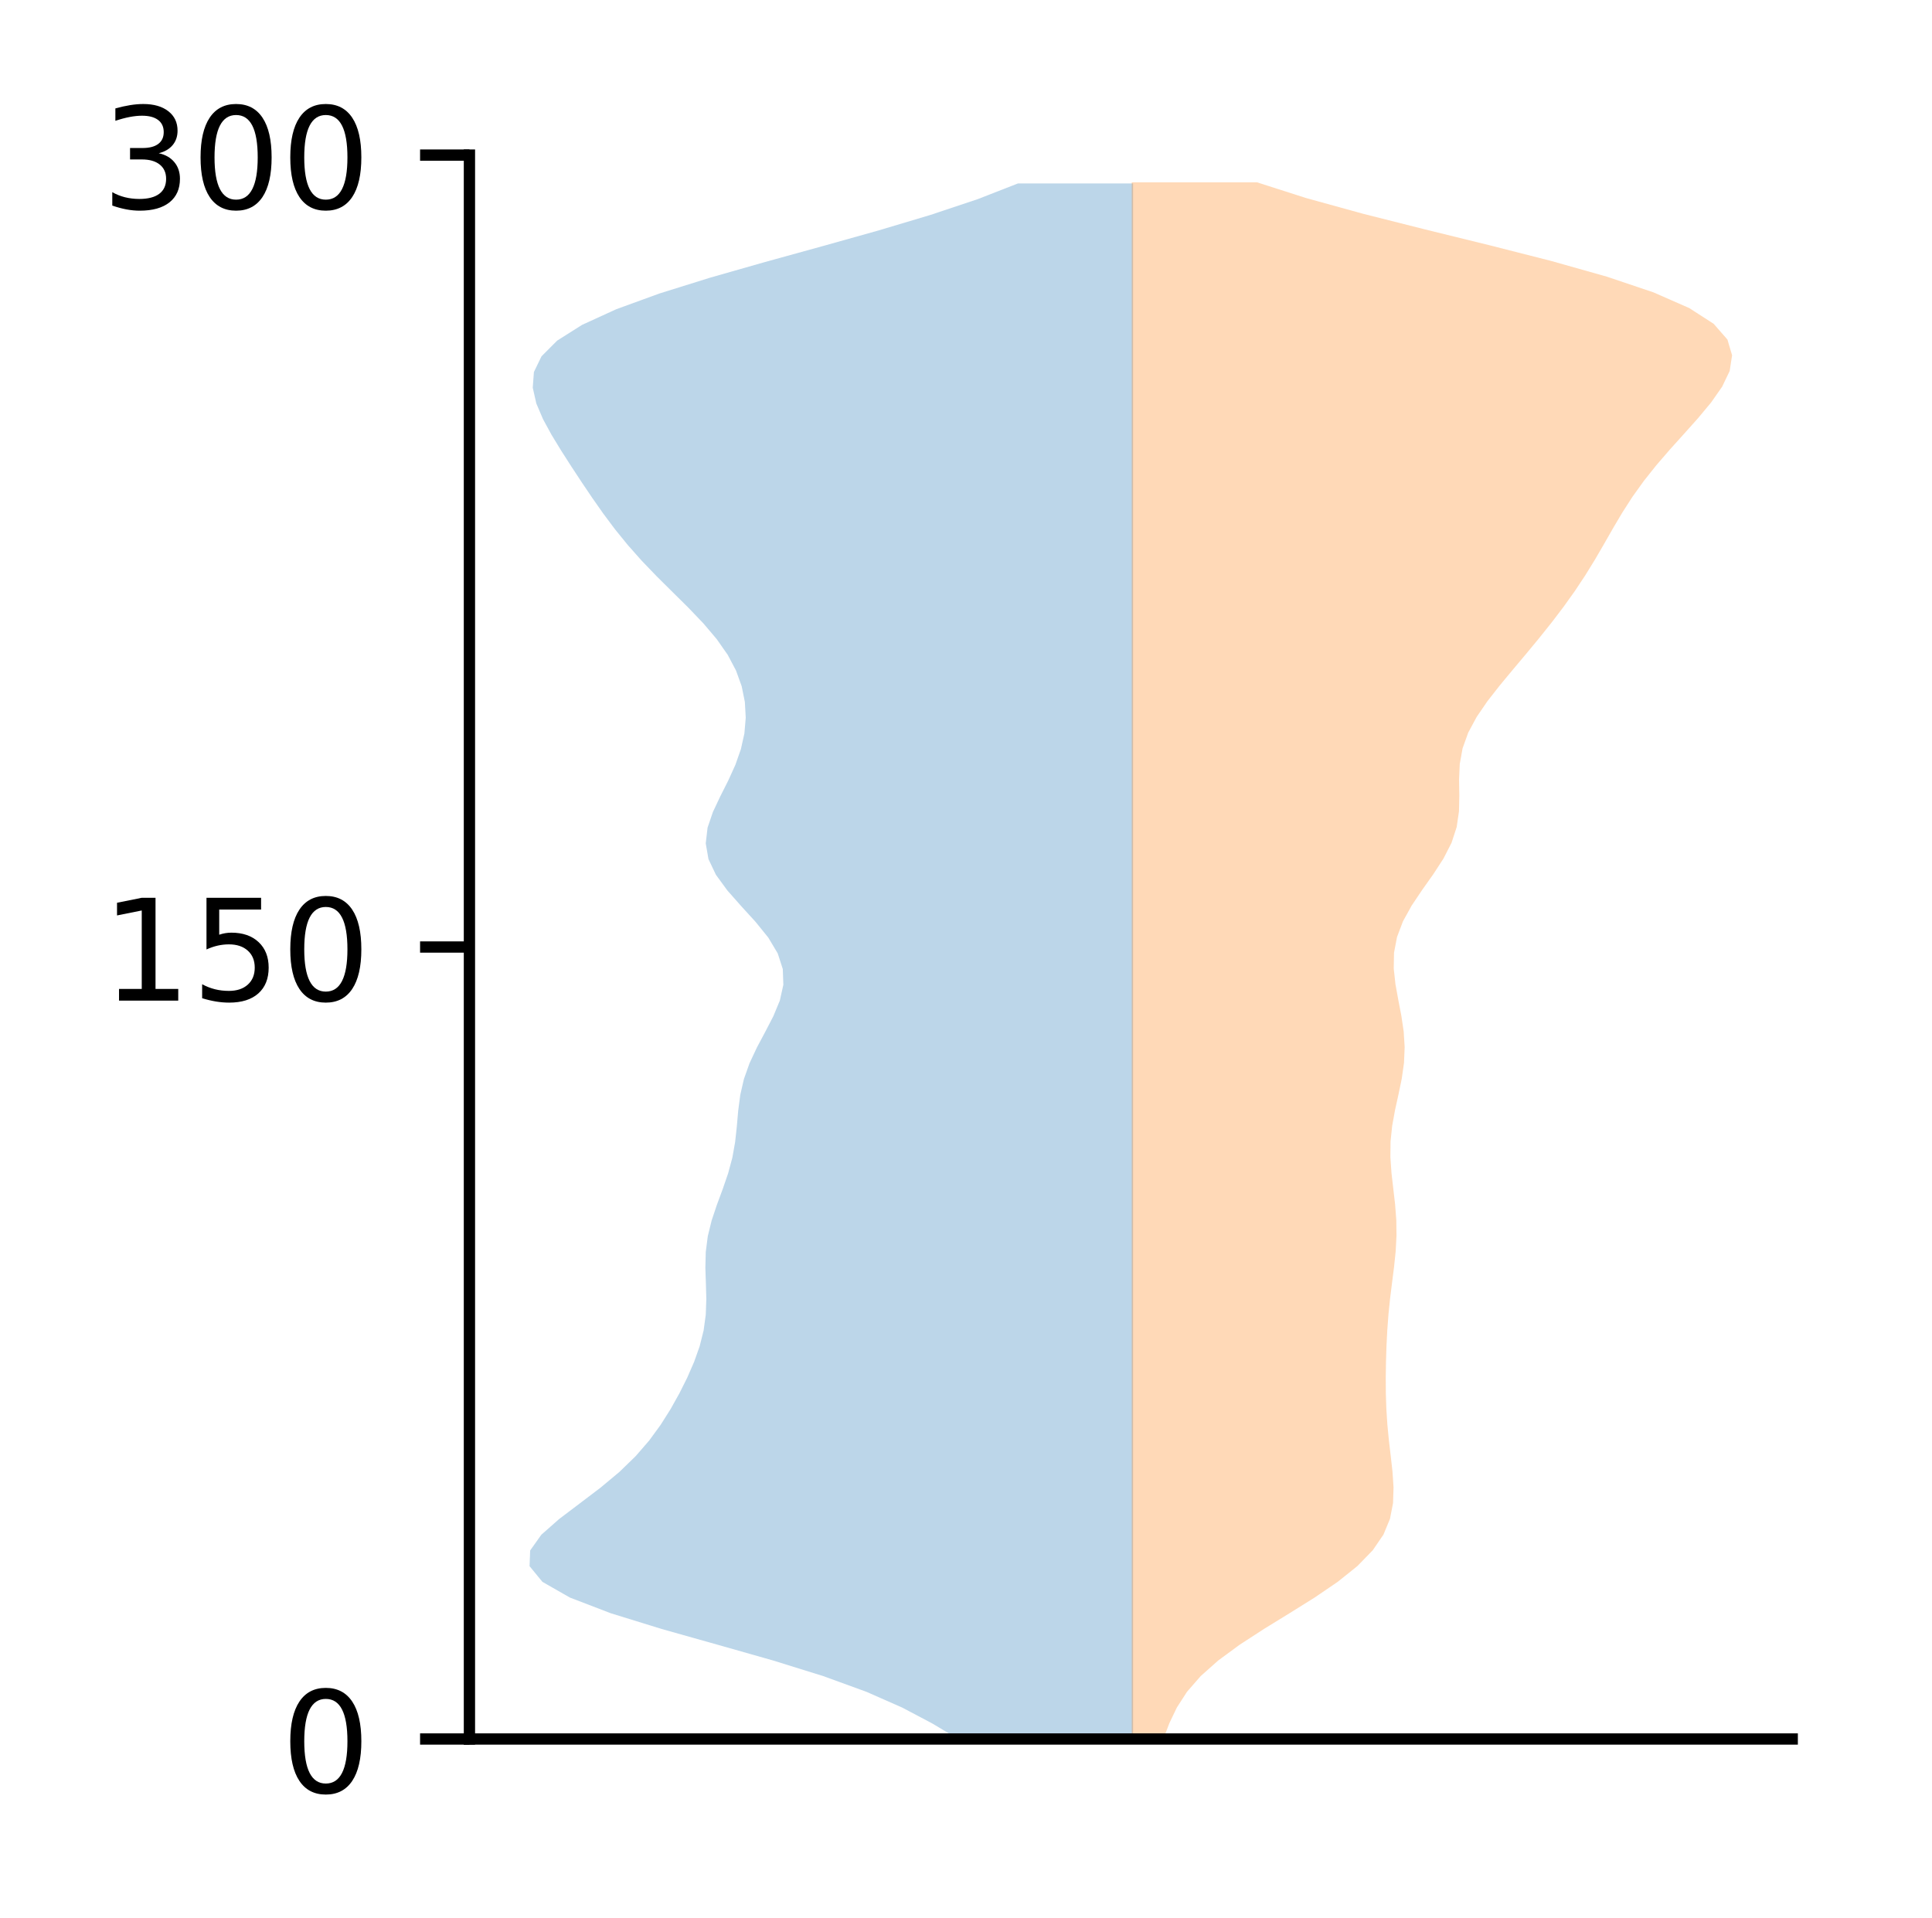 <?xml version="1.0" encoding="utf-8" standalone="no"?>
<!DOCTYPE svg PUBLIC "-//W3C//DTD SVG 1.1//EN"
  "http://www.w3.org/Graphics/SVG/1.1/DTD/svg11.dtd">
<!-- Created with matplotlib (http://matplotlib.org/) -->
<svg height="136pt" version="1.1" viewBox="0 0 137 136" width="137pt" xmlns="http://www.w3.org/2000/svg" xmlns:xlink="http://www.w3.org/1999/xlink">
 <defs>
  <style type="text/css">
*{stroke-linecap:butt;stroke-linejoin:round;}
  </style>
 </defs>
 <g id="figure_1">
  <g id="patch_1">
   <path d="M 0 136.398 
L 137.787 136.398 
L 137.787 0 
L 0 0 
z
" style="fill:#ffffff;"/>
  </g>
  <g id="axes_1">
   <g id="patch_2">
    <path d="M 33.288 123.319 
L 127.088 123.319 
L 127.088 10.999 
L 33.288 10.999 
z
" style="fill:#ffffff;"/>
   </g>
   <g id="PolyCollection_1">
    <path clip-path="url(#p96372da86f)" d="M 80.348 123.319 
L 67.949 123.319 
L 66.084 122.205 
L 63.975 121.091 
L 61.447 119.977 
L 58.386 118.862 
L 54.806 117.748 
L 50.882 116.634 
L 46.926 115.52 
L 43.318 114.405 
L 40.414 113.291 
L 38.464 112.177 
L 37.551 111.063 
L 37.595 109.949 
L 38.386 108.834 
L 39.65 107.72 
L 41.122 106.606 
L 42.59 105.492 
L 43.926 104.377 
L 45.074 103.263 
L 46.038 102.149 
L 46.851 101.035 
L 47.554 99.921 
L 48.177 98.806 
L 48.734 97.692 
L 49.22 96.578 
L 49.615 95.464 
L 49.894 94.349 
L 50.046 93.235 
L 50.086 92.121 
L 50.055 91.007 
L 50.018 89.893 
L 50.047 88.778 
L 50.19 87.664 
L 50.463 86.55 
L 50.836 85.436 
L 51.249 84.322 
L 51.632 83.207 
L 51.932 82.093 
L 52.13 80.979 
L 52.25 79.865 
L 52.348 78.75 
L 52.495 77.636 
L 52.751 76.522 
L 53.146 75.408 
L 53.667 74.294 
L 54.26 73.179 
L 54.838 72.065 
L 55.3 70.951 
L 55.548 69.837 
L 55.509 68.722 
L 55.149 67.608 
L 54.484 66.494 
L 53.584 65.38 
L 52.568 64.266 
L 51.582 63.151 
L 50.768 62.037 
L 50.238 60.923 
L 50.045 59.809 
L 50.174 58.694 
L 50.554 57.58 
L 51.079 56.466 
L 51.641 55.352 
L 52.147 54.238 
L 52.538 53.123 
L 52.786 52.009 
L 52.881 50.895 
L 52.819 49.781 
L 52.594 48.666 
L 52.192 47.552 
L 51.603 46.438 
L 50.824 45.324 
L 49.88 44.21 
L 48.814 43.095 
L 47.688 41.981 
L 46.565 40.867 
L 45.495 39.753 
L 44.507 38.638 
L 43.603 37.524 
L 42.771 36.41 
L 41.99 35.296 
L 41.239 34.182 
L 40.506 33.067 
L 39.792 31.953 
L 39.113 30.839 
L 38.506 29.725 
L 38.031 28.611 
L 37.778 27.496 
L 37.86 26.382 
L 38.399 25.268 
L 39.51 24.154 
L 41.272 23.039 
L 43.708 21.925 
L 46.768 20.811 
L 50.336 19.697 
L 54.241 18.583 
L 58.282 17.468 
L 62.257 16.354 
L 65.985 15.24 
L 69.322 14.126 
L 72.177 13.011 
L 80.348 13.011 
L 80.348 13.011 
L 80.348 14.126 
L 80.348 15.24 
L 80.348 16.354 
L 80.348 17.468 
L 80.348 18.583 
L 80.348 19.697 
L 80.348 20.811 
L 80.348 21.925 
L 80.348 23.039 
L 80.348 24.154 
L 80.348 25.268 
L 80.348 26.382 
L 80.348 27.496 
L 80.348 28.611 
L 80.348 29.725 
L 80.348 30.839 
L 80.348 31.953 
L 80.348 33.067 
L 80.348 34.182 
L 80.348 35.296 
L 80.348 36.41 
L 80.348 37.524 
L 80.348 38.638 
L 80.348 39.753 
L 80.348 40.867 
L 80.348 41.981 
L 80.348 43.095 
L 80.348 44.21 
L 80.348 45.324 
L 80.348 46.438 
L 80.348 47.552 
L 80.348 48.666 
L 80.348 49.781 
L 80.348 50.895 
L 80.348 52.009 
L 80.348 53.123 
L 80.348 54.238 
L 80.348 55.352 
L 80.348 56.466 
L 80.348 57.58 
L 80.348 58.694 
L 80.348 59.809 
L 80.348 60.923 
L 80.348 62.037 
L 80.348 63.151 
L 80.348 64.266 
L 80.348 65.38 
L 80.348 66.494 
L 80.348 67.608 
L 80.348 68.722 
L 80.348 69.837 
L 80.348 70.951 
L 80.348 72.065 
L 80.348 73.179 
L 80.348 74.294 
L 80.348 75.408 
L 80.348 76.522 
L 80.348 77.636 
L 80.348 78.75 
L 80.348 79.865 
L 80.348 80.979 
L 80.348 82.093 
L 80.348 83.207 
L 80.348 84.322 
L 80.348 85.436 
L 80.348 86.55 
L 80.348 87.664 
L 80.348 88.778 
L 80.348 89.893 
L 80.348 91.007 
L 80.348 92.121 
L 80.348 93.235 
L 80.348 94.349 
L 80.348 95.464 
L 80.348 96.578 
L 80.348 97.692 
L 80.348 98.806 
L 80.348 99.921 
L 80.348 101.035 
L 80.348 102.149 
L 80.348 103.263 
L 80.348 104.377 
L 80.348 105.492 
L 80.348 106.606 
L 80.348 107.72 
L 80.348 108.834 
L 80.348 109.949 
L 80.348 111.063 
L 80.348 112.177 
L 80.348 113.291 
L 80.348 114.405 
L 80.348 115.52 
L 80.348 116.634 
L 80.348 117.748 
L 80.348 118.862 
L 80.348 119.977 
L 80.348 121.091 
L 80.348 122.205 
L 80.348 123.319 
z
" style="fill:#1f77b4;fill-opacity:0.3;"/>
   </g>
   <g id="PolyCollection_2">
    <path clip-path="url(#p96372da86f)" d="M 82.496 123.319 
L 80.254 123.319 
L 80.254 122.204 
L 80.254 121.089 
L 80.254 119.974 
L 80.254 118.859 
L 80.254 117.744 
L 80.254 116.629 
L 80.254 115.514 
L 80.254 114.399 
L 80.254 113.284 
L 80.254 112.169 
L 80.254 111.054 
L 80.254 109.938 
L 80.254 108.823 
L 80.254 107.708 
L 80.254 106.593 
L 80.254 105.478 
L 80.254 104.363 
L 80.254 103.248 
L 80.254 102.133 
L 80.254 101.018 
L 80.254 99.903 
L 80.254 98.788 
L 80.254 97.673 
L 80.254 96.558 
L 80.254 95.443 
L 80.254 94.328 
L 80.254 93.213 
L 80.254 92.098 
L 80.254 90.982 
L 80.254 89.867 
L 80.254 88.752 
L 80.254 87.637 
L 80.254 86.522 
L 80.254 85.407 
L 80.254 84.292 
L 80.254 83.177 
L 80.254 82.062 
L 80.254 80.947 
L 80.254 79.832 
L 80.254 78.717 
L 80.254 77.602 
L 80.254 76.487 
L 80.254 75.372 
L 80.254 74.257 
L 80.254 73.141 
L 80.254 72.026 
L 80.254 70.911 
L 80.254 69.796 
L 80.254 68.681 
L 80.254 67.566 
L 80.254 66.451 
L 80.254 65.336 
L 80.254 64.221 
L 80.254 63.106 
L 80.254 61.991 
L 80.254 60.876 
L 80.254 59.761 
L 80.254 58.646 
L 80.254 57.531 
L 80.254 56.416 
L 80.254 55.301 
L 80.254 54.185 
L 80.254 53.07 
L 80.254 51.955 
L 80.254 50.84 
L 80.254 49.725 
L 80.254 48.61 
L 80.254 47.495 
L 80.254 46.38 
L 80.254 45.265 
L 80.254 44.15 
L 80.254 43.035 
L 80.254 41.92 
L 80.254 40.805 
L 80.254 39.69 
L 80.254 38.575 
L 80.254 37.46 
L 80.254 36.344 
L 80.254 35.229 
L 80.254 34.114 
L 80.254 32.999 
L 80.254 31.884 
L 80.254 30.769 
L 80.254 29.654 
L 80.254 28.539 
L 80.254 27.424 
L 80.254 26.309 
L 80.254 25.194 
L 80.254 24.079 
L 80.254 22.964 
L 80.254 21.849 
L 80.254 20.734 
L 80.254 19.619 
L 80.254 18.503 
L 80.254 17.388 
L 80.254 16.273 
L 80.254 15.158 
L 80.254 14.043 
L 80.254 12.928 
L 89.132 12.928 
L 89.132 12.928 
L 92.611 14.043 
L 96.652 15.158 
L 101.068 16.273 
L 105.607 17.388 
L 109.989 18.503 
L 113.942 19.619 
L 117.253 20.734 
L 119.79 21.849 
L 121.519 22.964 
L 122.493 24.079 
L 122.824 25.194 
L 122.653 26.309 
L 122.117 27.424 
L 121.338 28.539 
L 120.41 29.654 
L 119.413 30.769 
L 118.408 31.884 
L 117.446 32.999 
L 116.559 34.114 
L 115.76 35.229 
L 115.043 36.344 
L 114.382 37.46 
L 113.745 38.575 
L 113.096 39.69 
L 112.409 40.805 
L 111.669 41.92 
L 110.872 43.035 
L 110.023 44.15 
L 109.132 45.265 
L 108.21 46.38 
L 107.273 47.495 
L 106.347 48.61 
L 105.475 49.725 
L 104.712 50.84 
L 104.112 51.955 
L 103.712 53.07 
L 103.512 54.185 
L 103.464 55.301 
L 103.482 56.416 
L 103.458 57.531 
L 103.295 58.646 
L 102.932 59.761 
L 102.363 60.876 
L 101.639 61.991 
L 100.849 63.106 
L 100.101 64.221 
L 99.485 65.336 
L 99.063 66.451 
L 98.851 67.566 
L 98.831 68.681 
L 98.953 69.796 
L 99.155 70.911 
L 99.37 72.026 
L 99.536 73.141 
L 99.606 74.257 
L 99.559 75.372 
L 99.401 76.487 
L 99.17 77.602 
L 98.924 78.717 
L 98.721 79.832 
L 98.605 80.947 
L 98.594 82.062 
L 98.671 83.177 
L 98.799 84.292 
L 98.928 85.407 
L 99.013 86.522 
L 99.027 87.637 
L 98.967 88.752 
L 98.851 89.867 
L 98.709 90.982 
L 98.571 92.098 
L 98.457 93.213 
L 98.374 94.328 
L 98.317 95.443 
L 98.282 96.558 
L 98.265 97.673 
L 98.271 98.788 
L 98.307 99.903 
L 98.379 101.018 
L 98.487 102.133 
L 98.618 103.248 
L 98.743 104.363 
L 98.817 105.478 
L 98.781 106.593 
L 98.565 107.708 
L 98.103 108.823 
L 97.341 109.938 
L 96.256 111.054 
L 94.866 112.169 
L 93.229 113.284 
L 91.445 114.399 
L 89.632 115.514 
L 87.914 116.629 
L 86.395 117.744 
L 85.141 118.859 
L 84.17 119.974 
L 83.451 121.089 
L 82.918 122.204 
L 82.496 123.319 
z
" style="fill:#ff7f0e;fill-opacity:0.3;"/>
   </g>
   <g id="matplotlib.axis_1"/>
   <g id="matplotlib.axis_2">
    <g id="ytick_1">
     <g id="line2d_1">
      <defs>
       <path d="M 0 0 
L -3.5 0 
" id="mb01152e2d4" style="stroke:#000000;stroke-width:0.8;"/>
      </defs>
      <g>
       <use style="stroke:#000000;stroke-width:0.8;" x="33.288" xlink:href="#mb01152e2d4" y="123.319"/>
      </g>
     </g>
     <g id="text_1">
      <!-- 0 -->
      <defs>
       <path d="M 31.781 66.406 
Q 24.172 66.406 20.328 58.906 
Q 16.5 51.422 16.5 36.375 
Q 16.5 21.391 20.328 13.891 
Q 24.172 6.391 31.781 6.391 
Q 39.453 6.391 43.281 13.891 
Q 47.125 21.391 47.125 36.375 
Q 47.125 51.422 43.281 58.906 
Q 39.453 66.406 31.781 66.406 
z
M 31.781 74.219 
Q 44.047 74.219 50.516 64.516 
Q 56.984 54.828 56.984 36.375 
Q 56.984 17.969 50.516 8.266 
Q 44.047 -1.422 31.781 -1.422 
Q 19.531 -1.422 13.062 8.266 
Q 6.594 17.969 6.594 36.375 
Q 6.594 54.828 13.062 64.516 
Q 19.531 74.219 31.781 74.219 
z
" id="DejaVuSans-30"/>
      </defs>
      <g transform="translate(19.925 127.118)scale(0.1 -0.1)">
       <use xlink:href="#DejaVuSans-30"/>
      </g>
     </g>
    </g>
    <g id="ytick_2">
     <g id="line2d_2">
      <g>
       <use style="stroke:#000000;stroke-width:0.8;" x="33.288" xlink:href="#mb01152e2d4" y="67.159"/>
      </g>
     </g>
     <g id="text_2">
      <!-- 150 -->
      <defs>
       <path d="M 12.406 8.297 
L 28.516 8.297 
L 28.516 63.922 
L 10.984 60.406 
L 10.984 69.391 
L 28.422 72.906 
L 38.281 72.906 
L 38.281 8.297 
L 54.391 8.297 
L 54.391 0 
L 12.406 0 
z
" id="DejaVuSans-31"/>
       <path d="M 10.797 72.906 
L 49.516 72.906 
L 49.516 64.594 
L 19.828 64.594 
L 19.828 46.734 
Q 21.969 47.469 24.109 47.828 
Q 26.266 48.188 28.422 48.188 
Q 40.625 48.188 47.75 41.5 
Q 54.891 34.812 54.891 23.391 
Q 54.891 11.625 47.562 5.094 
Q 40.234 -1.422 26.906 -1.422 
Q 22.312 -1.422 17.547 -0.641 
Q 12.797 0.141 7.719 1.703 
L 7.719 11.625 
Q 12.109 9.234 16.797 8.062 
Q 21.484 6.891 26.703 6.891 
Q 35.156 6.891 40.078 11.328 
Q 45.016 15.766 45.016 23.391 
Q 45.016 31 40.078 35.438 
Q 35.156 39.891 26.703 39.891 
Q 22.75 39.891 18.812 39.016 
Q 14.891 38.141 10.797 36.281 
z
" id="DejaVuSans-35"/>
      </defs>
      <g transform="translate(7.2 70.958)scale(0.1 -0.1)">
       <use xlink:href="#DejaVuSans-31"/>
       <use x="63.623" xlink:href="#DejaVuSans-35"/>
       <use x="127.246" xlink:href="#DejaVuSans-30"/>
      </g>
     </g>
    </g>
    <g id="ytick_3">
     <g id="line2d_3">
      <g>
       <use style="stroke:#000000;stroke-width:0.8;" x="33.288" xlink:href="#mb01152e2d4" y="10.999"/>
      </g>
     </g>
     <g id="text_3">
      <!-- 300 -->
      <defs>
       <path d="M 40.578 39.312 
Q 47.656 37.797 51.625 33 
Q 55.609 28.219 55.609 21.188 
Q 55.609 10.406 48.188 4.484 
Q 40.766 -1.422 27.094 -1.422 
Q 22.516 -1.422 17.656 -0.516 
Q 12.797 0.391 7.625 2.203 
L 7.625 11.719 
Q 11.719 9.328 16.594 8.109 
Q 21.484 6.891 26.812 6.891 
Q 36.078 6.891 40.938 10.547 
Q 45.797 14.203 45.797 21.188 
Q 45.797 27.641 41.281 31.266 
Q 36.766 34.906 28.719 34.906 
L 20.219 34.906 
L 20.219 43.016 
L 29.109 43.016 
Q 36.375 43.016 40.234 45.922 
Q 44.094 48.828 44.094 54.297 
Q 44.094 59.906 40.109 62.906 
Q 36.141 65.922 28.719 65.922 
Q 24.656 65.922 20.016 65.031 
Q 15.375 64.156 9.812 62.312 
L 9.812 71.094 
Q 15.438 72.656 20.344 73.438 
Q 25.25 74.219 29.594 74.219 
Q 40.828 74.219 47.359 69.109 
Q 53.906 64.016 53.906 55.328 
Q 53.906 49.266 50.438 45.094 
Q 46.969 40.922 40.578 39.312 
z
" id="DejaVuSans-33"/>
      </defs>
      <g transform="translate(7.2 14.798)scale(0.1 -0.1)">
       <use xlink:href="#DejaVuSans-33"/>
       <use x="63.623" xlink:href="#DejaVuSans-30"/>
       <use x="127.246" xlink:href="#DejaVuSans-30"/>
      </g>
     </g>
    </g>
   </g>
   <g id="patch_3">
    <path d="M 33.288 123.319 
L 33.288 10.999 
" style="fill:none;stroke:#000000;stroke-linecap:square;stroke-linejoin:miter;stroke-width:0.8;"/>
   </g>
   <g id="patch_4">
    <path d="M 33.288 123.319 
L 127.088 123.319 
" style="fill:none;stroke:#000000;stroke-linecap:square;stroke-linejoin:miter;stroke-width:0.8;"/>
   </g>
  </g>
 </g>
 <defs>
  <clipPath id="p96372da86f">
   <rect height="112.32" width="93.8" x="33.288" y="10.999"/>
  </clipPath>
 </defs>
</svg>
